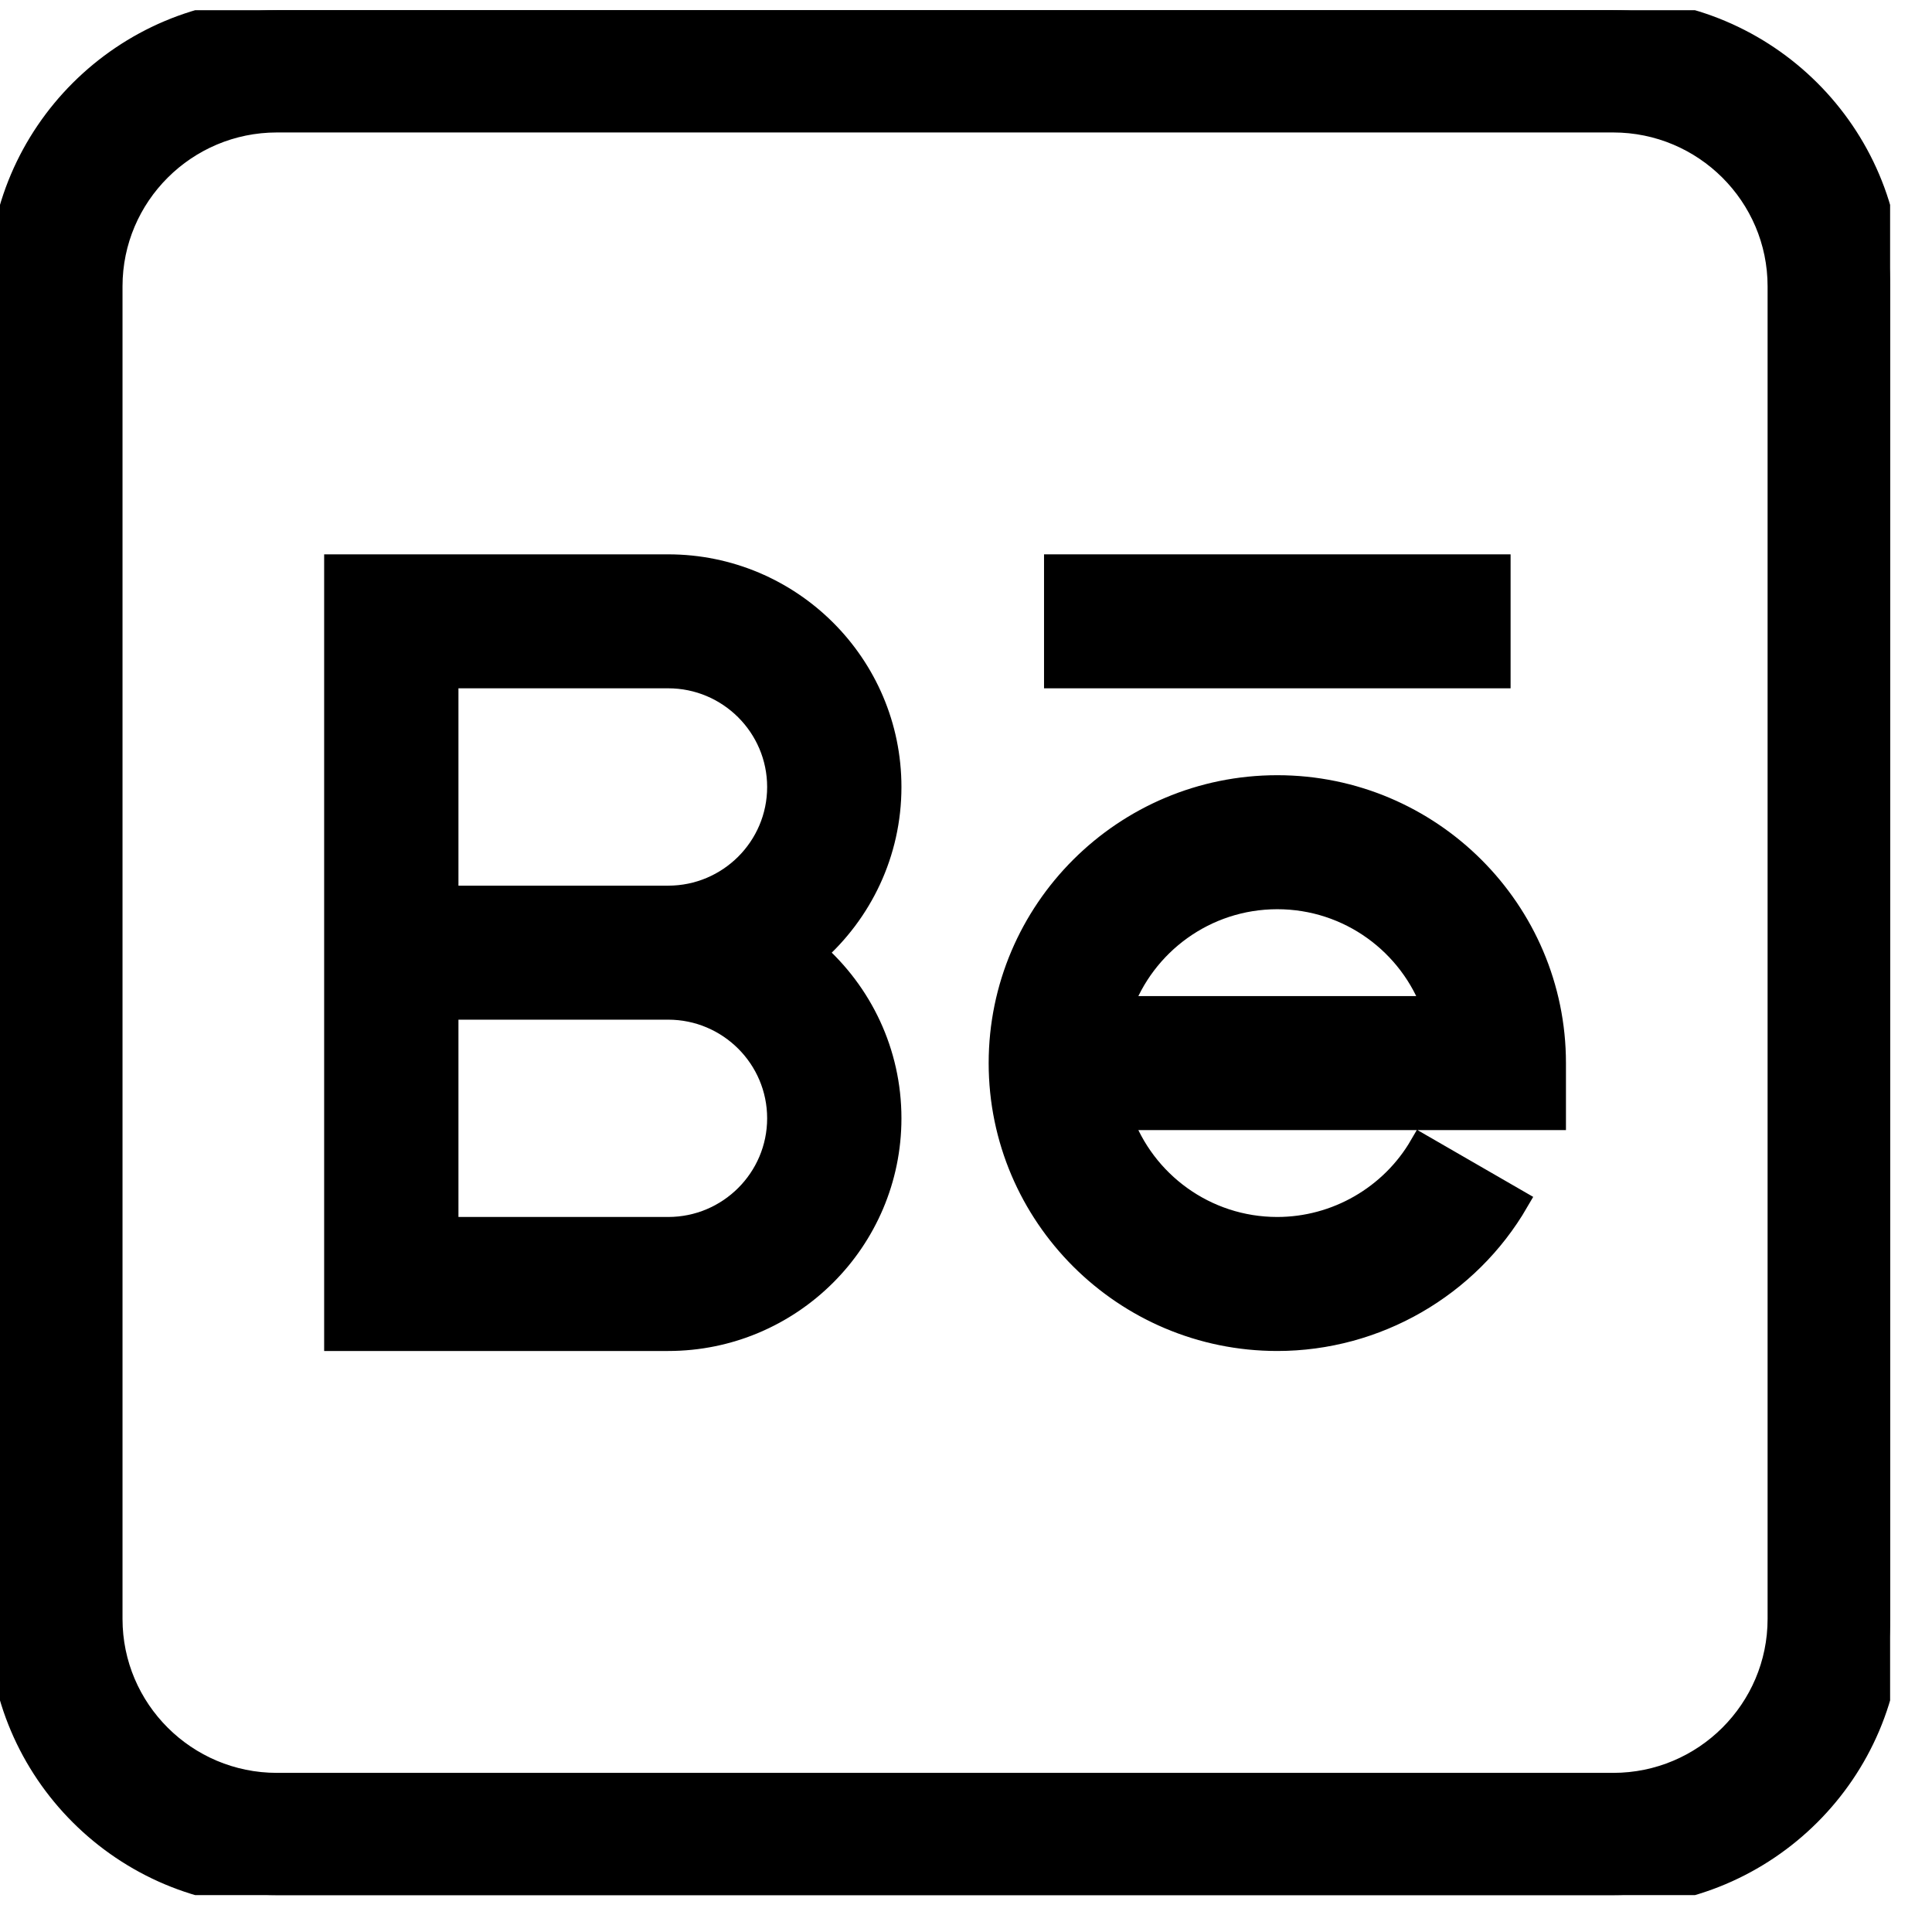<svg width="41" height="41" viewBox="0 0 41 41" fill="none" xmlns="http://www.w3.org/2000/svg">
<g clip-path="url(#clip0)">
<path d="M34.235 0.217H5.876C2.636 0.217 0 2.845 0 6.076V34.357C0 37.588 2.636 40.217 5.876 40.217H34.235C37.475 40.217 40.111 37.588 40.111 34.357V6.076C40.111 2.845 37.475 0.217 34.235 0.217ZM37.761 34.357C37.761 36.296 36.179 37.873 34.235 37.873H5.876C3.932 37.873 2.35 36.296 2.35 34.357V6.076C2.35 4.138 3.932 2.561 5.876 2.561H34.235C36.179 2.561 37.761 4.138 37.761 6.076V34.357Z" fill="black" stroke="black" stroke-width="0.5"/>
<path d="M18.88 16.701C18.88 14.116 16.772 12.014 14.18 12.014H7.129V28.42H14.18C16.772 28.42 18.88 26.317 18.88 23.732C18.88 22.334 18.262 21.076 17.284 20.217C18.262 19.357 18.88 18.1 18.88 16.701ZM16.53 23.732C16.53 25.025 15.476 26.076 14.18 26.076H9.479V21.389H14.18C15.476 21.389 16.53 22.44 16.53 23.732ZM9.479 19.045V14.357H14.18C15.476 14.357 16.53 15.409 16.53 16.701C16.53 17.994 15.476 19.045 14.18 19.045H9.479Z" fill="black" stroke="black" stroke-width="0.5"/>
<path d="M27.106 16.701C23.866 16.701 21.231 19.33 21.231 22.561C21.231 25.791 23.866 28.42 27.106 28.42C29.197 28.42 31.147 27.298 32.195 25.491L30.161 24.317C29.532 25.402 28.361 26.076 27.106 26.076C25.574 26.076 24.267 25.097 23.782 23.732H32.982V22.561C32.982 19.33 30.346 16.701 27.106 16.701ZM23.782 21.389C24.267 20.024 25.574 19.045 27.106 19.045C28.639 19.045 29.945 20.024 30.43 21.389H23.782Z" fill="black" stroke="black" stroke-width="0.5"/>
<path d="M22.406 12.014H31.807V14.357H22.406V12.014Z" fill="black" stroke="black" stroke-width="0.5"/>
</g>
<defs>
<clipPath id="clip0">
<rect width="40.111" height="40" fill="white" transform="translate(0 0.217)"/>
</clipPath>
</defs>
</svg>
